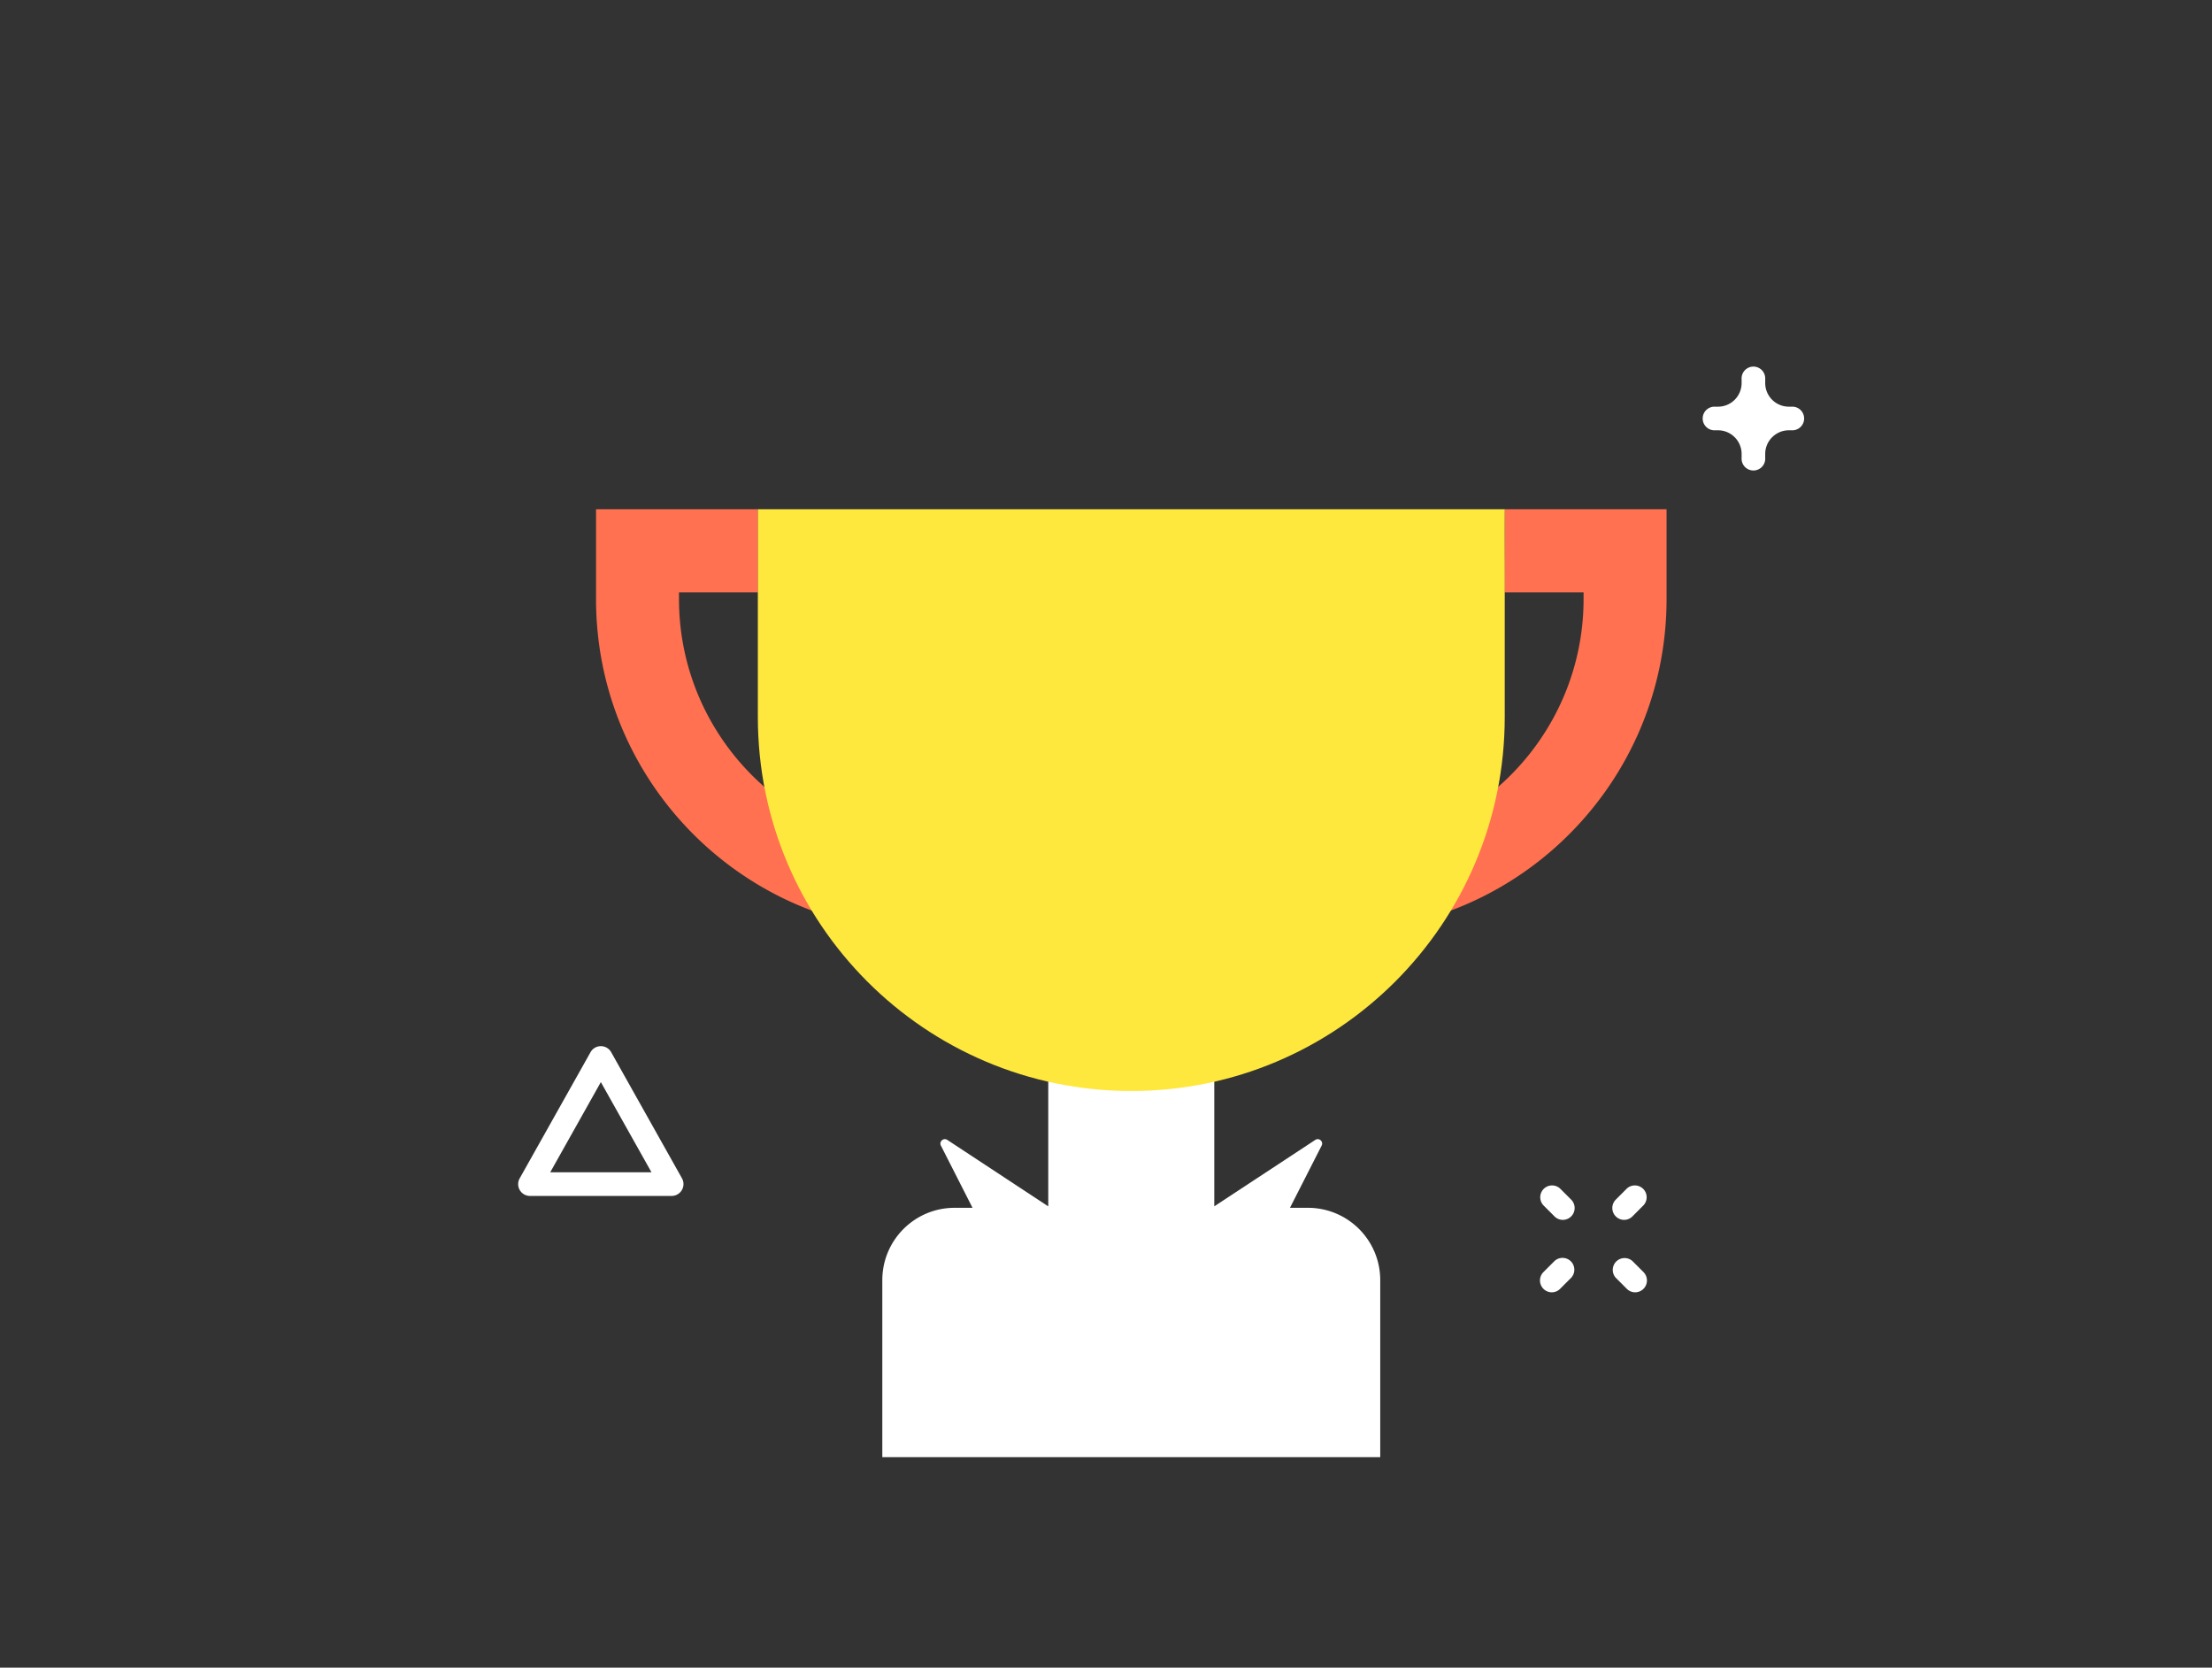 <svg xmlns="http://www.w3.org/2000/svg" width="130" height="98"><rect width="100%" height="100%" fill="#333333" stroke="none"/><path fill="#FF7150" fill-rule="evenodd" d="m 88.427,29.923 c 0.046,1.622 -0.02,3.254 0,4.885 h 4.64 v 0.395 c 0,6.565 -4.334,12.136 -10.288,13.994 v -8.155 a 29.815,29.815 0 0 1 -4.877,2.503 V 54.74 h 0.533 c 10.774,0 19.509,-8.747 19.509,-19.537 v -5.28 z M 50.193,42.585 v 6.611 C 44.239,47.339 39.905,41.769 39.905,35.203 v -0.395 h 4.634 v -4.884 h -9.51 v 5.28 c 0,10.789 8.734,19.536 19.508,19.536 H 55.07 V 42.563 c -1.626,0.003 -3.252,0.014 -4.877,0.022"/><path fill="#FFFFFF" fill-rule="evenodd" d="M 103.066 21.543 A 0.695 0.695 0 0 0 102.355 22.275 L 102.355 22.508 C 102.355 23.276 101.736 23.898 100.969 23.898 L 100.736 23.898 A 0.695 0.695 0 0 0 100.736 25.287 L 100.969 25.287 C 101.735 25.287 102.355 25.91 102.355 26.678 L 102.355 26.908 A 0.695 0.695 0 1 0 103.742 26.908 L 103.742 26.678 C 103.742 25.91 104.365 25.287 105.131 25.287 L 105.361 25.287 A 0.695 0.695 0 0 0 105.361 23.898 L 105.133 23.898 A 1.389 1.389 0 0 1 103.742 22.508 L 103.742 22.275 A 0.695 0.695 0 0 0 103.066 21.543 z M 61.607 59.229 L 61.607 70.891 L 55.672 66.986 C 55.449 66.84 55.177 67.085 55.297 67.322 L 57.156 70.977 L 56.1 70.977 C 53.756 70.977 51.854 72.879 51.854 75.227 L 51.854 85.629 L 81.117 85.629 L 81.117 75.227 A 4.248 4.248 0 0 0 76.873 70.977 L 75.812 70.977 L 77.674 67.32 C 77.794 67.084 77.523 66.84 77.301 66.986 L 71.363 70.891 L 71.363 59.229 L 61.607 59.229 z M 35.271 61.479 A 0.694 0.694 0 0 0 34.707 61.83 L 30.543 69.244 A 0.693 0.693 0 0 0 31.148 70.279 L 39.475 70.279 A 0.696 0.696 0 0 0 40.08 69.244 L 35.918 61.83 A 0.694 0.694 0 0 0 35.271 61.479 z M 35.312 63.59 L 38.289 68.891 L 32.336 68.891 L 35.312 63.59 z M 91.205 69.662 A 0.695 0.695 0 0 0 90.703 70.826 L 91.359 71.482 A 0.691 0.691 0 0 0 91.85 71.686 A 0.697 0.697 0 0 0 92.34 70.498 L 91.686 69.844 A 0.695 0.695 0 0 0 91.205 69.662 z M 96.051 69.662 A 0.695 0.695 0 0 0 95.611 69.844 L 94.957 70.5 A 0.697 0.697 0 0 0 95.447 71.686 A 0.691 0.691 0 0 0 95.938 71.482 L 96.592 70.826 A 0.695 0.695 0 0 0 96.051 69.662 z M 91.799 73.92 A 0.695 0.695 0 0 0 91.359 74.104 L 90.705 74.758 A 0.697 0.697 0 0 0 91.195 75.943 A 0.691 0.691 0 0 0 91.686 75.74 L 92.34 75.086 A 0.695 0.695 0 0 0 91.799 73.92 z M 95.48 73.93 A 0.695 0.695 0 0 0 94.957 75.086 L 95.611 75.74 A 0.691 0.691 0 0 0 96.102 75.943 A 0.697 0.697 0 0 0 96.592 74.758 L 95.938 74.104 A 0.695 0.695 0 0 0 95.48 73.93 z"/><path fill="#FFE83D" fill-rule="evenodd" d="m 44.539,29.924 h 43.895 v 12.21 c 0,12.139 -9.827,21.979 -21.948,21.979 -12.121,0 -21.947,-9.84 -21.947,-21.98 v -12.21 z"/></svg>